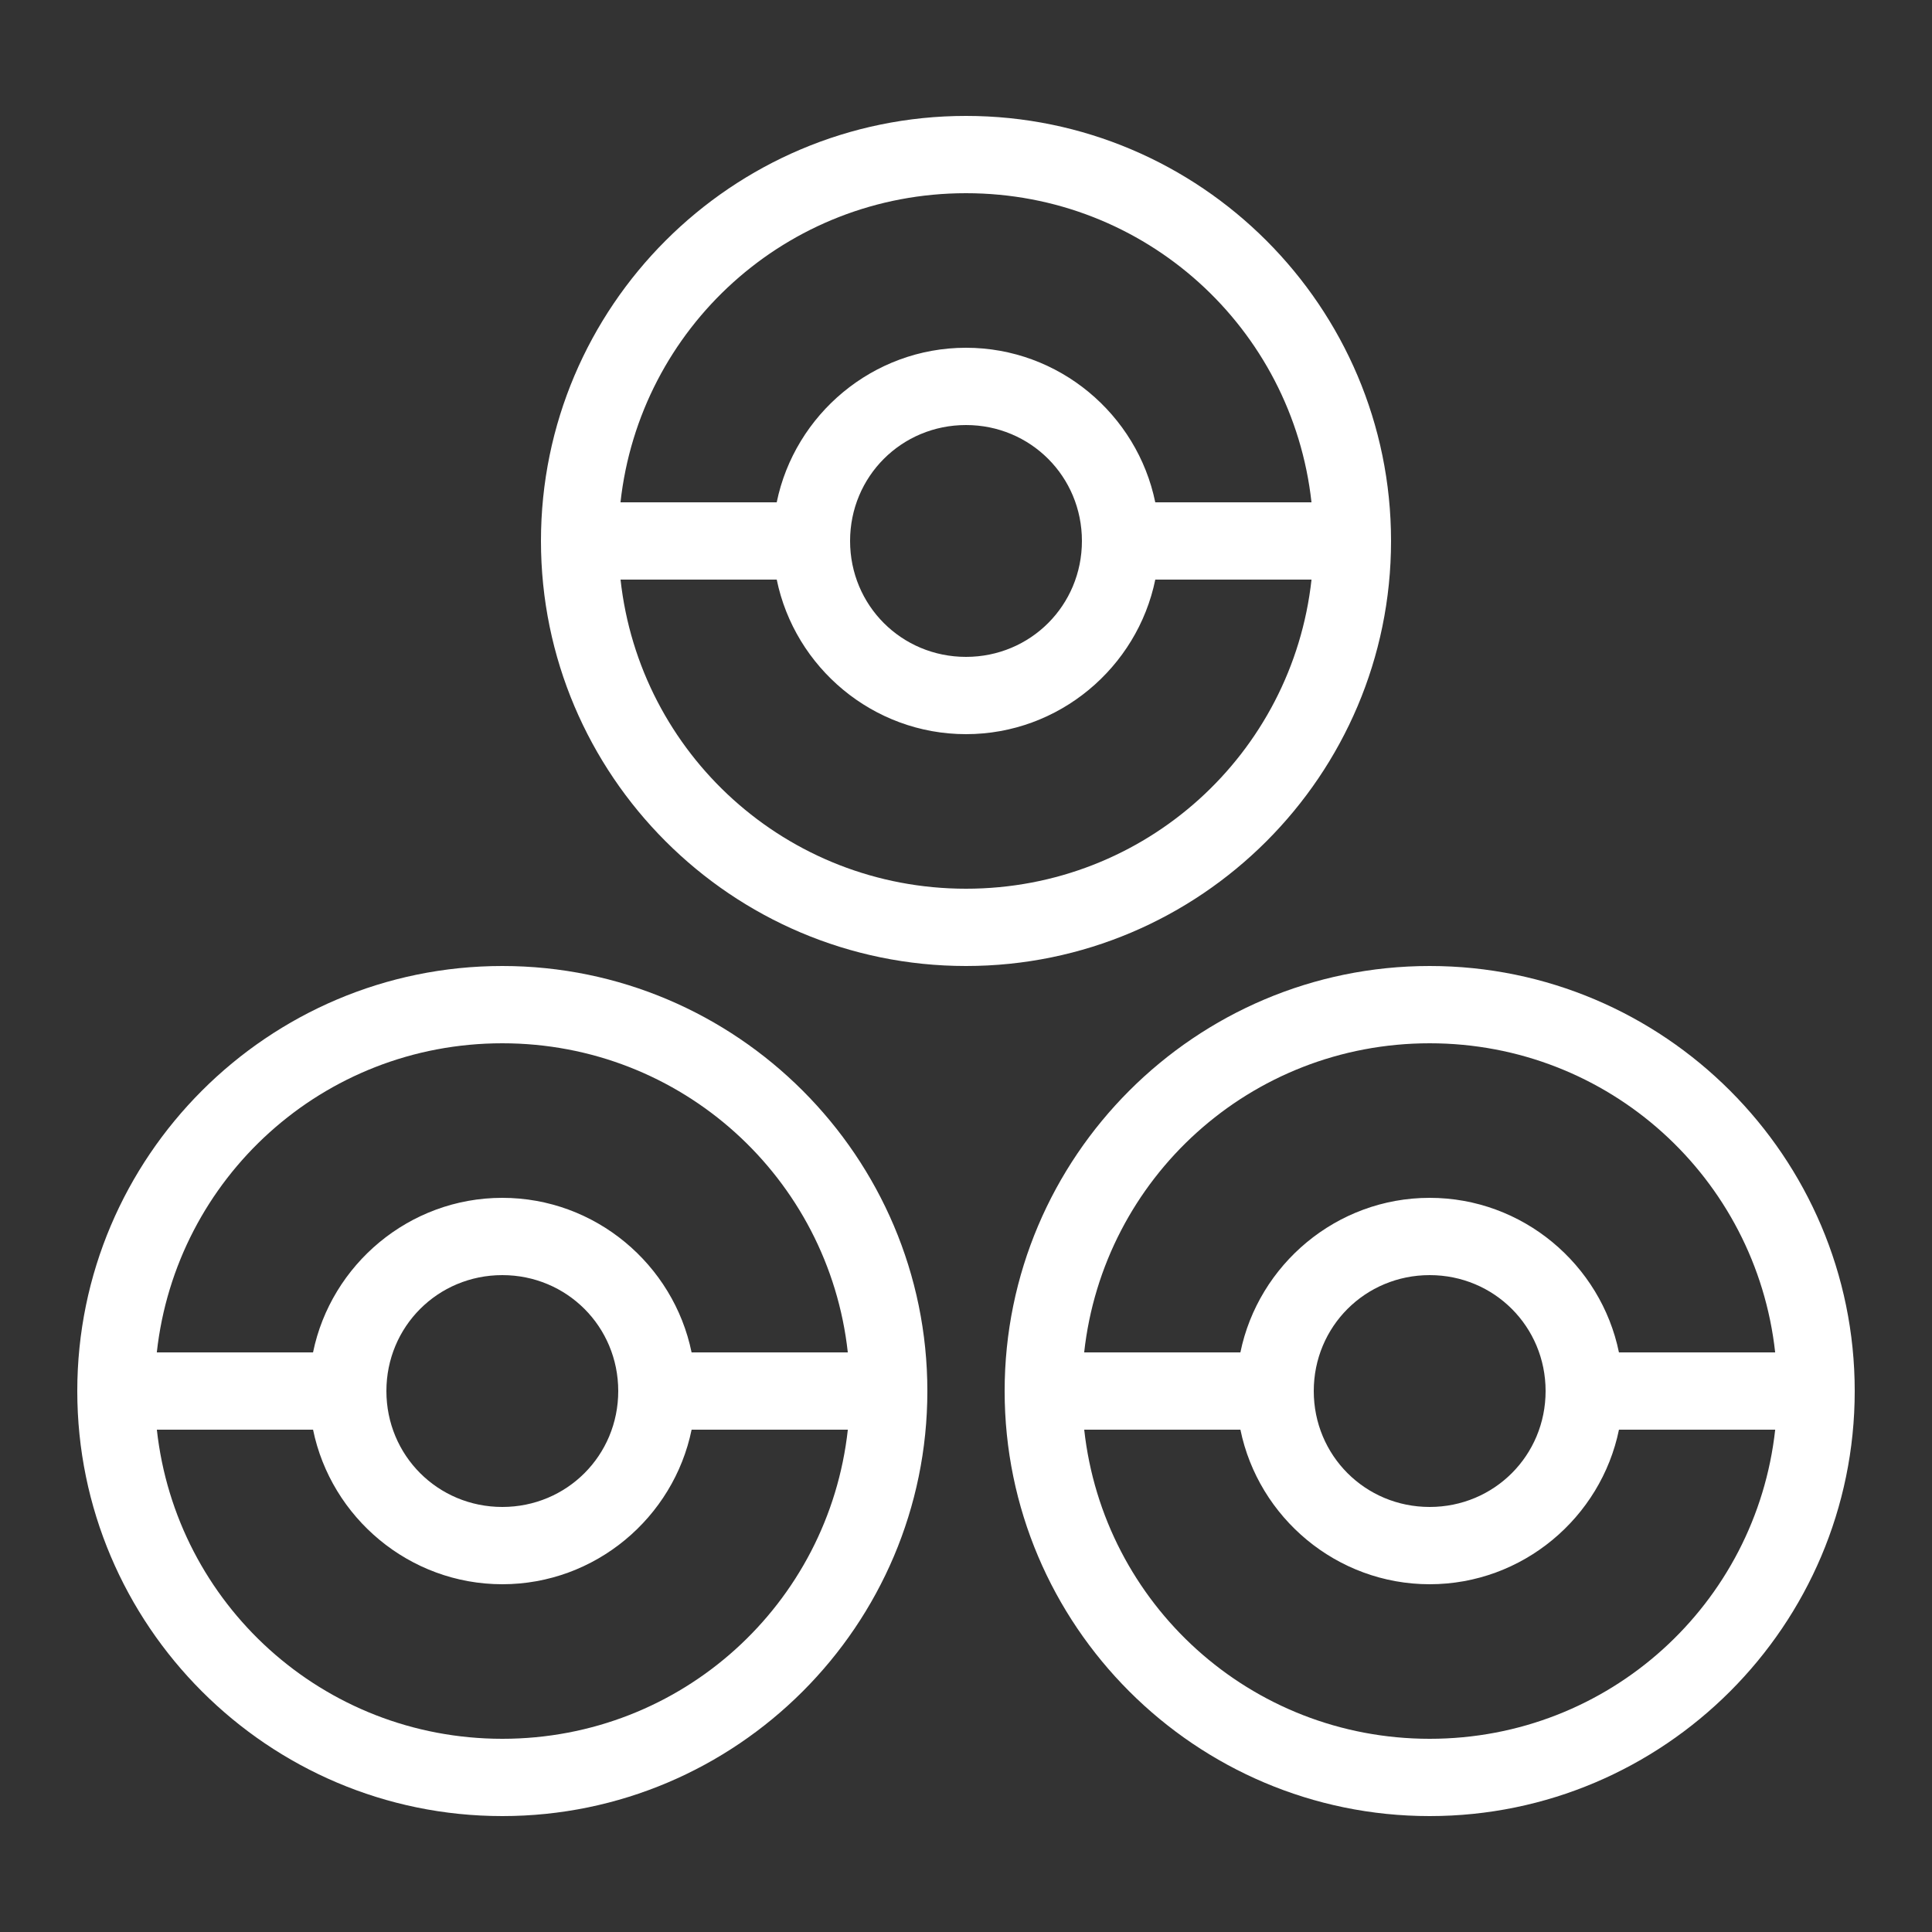 <svg xmlns="http://www.w3.org/2000/svg" x="0px" y="0px"
width="32" height="32"
viewBox="0 0 172 172"
style=" fill:#000000;"><rect x="0" y="0" width="172" height="172" fill="#333333" stroke="none"/><g fill="none" fill-rule="nonzero" stroke="none" stroke-width="1" stroke-linecap="butt" stroke-linejoin="miter" stroke-miterlimit="10" stroke-dasharray="" stroke-dashoffset="0" font-family="none" font-weight="none" font-size="none" text-anchor="none" style="mix-blend-mode: normal"><path d="M0,172v-172h172v172z" fill="none"></path><g fill="#ffffff"><path d="M86,10.32c-20.858,0 -37.84,16.982 -37.84,37.84c0,20.858 16.982,37.84 37.84,37.84c20.858,0 37.84,-16.982 37.84,-37.84c0,-20.858 -16.982,-37.84 -37.84,-37.84zM86,17.2c15.975,0 29.053,12.011 30.758,27.52h-13.908c-1.606,-7.825 -8.57,-13.76 -16.851,-13.76c-8.281,0 -15.245,5.935 -16.851,13.76h-13.908c1.706,-15.509 14.784,-27.52 30.758,-27.52zM86,37.84c5.74,0 10.32,4.58 10.32,10.32c0,5.74 -4.58,10.32 -10.32,10.32c-5.74,0 -10.32,-4.58 -10.32,-10.32c0,-5.74 4.58,-10.32 10.32,-10.32zM55.242,51.6h13.908c1.606,7.825 8.57,13.76 16.851,13.76c8.281,0 15.245,-5.935 16.851,-13.76h13.908c-1.706,15.509 -14.784,27.52 -30.758,27.52c-15.975,0 -29.053,-12.011 -30.758,-27.52zM44.72,86c-20.858,0 -37.84,16.982 -37.84,37.84c0,20.858 16.982,37.84 37.84,37.84c20.858,0 37.84,-16.982 37.84,-37.84c0,-20.858 -16.982,-37.84 -37.84,-37.84zM127.28,86c-20.858,0 -37.84,16.982 -37.84,37.84c0,20.858 16.982,37.84 37.84,37.84c20.858,0 37.84,-16.982 37.84,-37.84c0,-20.858 -16.982,-37.84 -37.84,-37.84zM44.72,92.88c15.975,0 29.053,12.011 30.758,27.52h-13.908c-1.606,-7.825 -8.57,-13.76 -16.851,-13.76c-8.281,0 -15.245,5.935 -16.851,13.76h-13.908c1.706,-15.509 14.784,-27.52 30.758,-27.52zM127.28,92.88c15.975,0 29.053,12.011 30.758,27.52h-13.908c-1.606,-7.825 -8.57,-13.76 -16.851,-13.76c-8.281,0 -15.245,5.935 -16.851,13.76h-13.908c1.706,-15.509 14.784,-27.52 30.758,-27.52zM44.72,113.52c5.74,0 10.32,4.58 10.32,10.32c0,5.74 -4.58,10.32 -10.32,10.32c-5.74,0 -10.32,-4.58 -10.32,-10.32c0,-5.74 4.58,-10.32 10.32,-10.32zM127.28,113.52c5.74,0 10.32,4.58 10.32,10.32c0,5.74 -4.58,10.32 -10.32,10.32c-5.74,0 -10.32,-4.58 -10.32,-10.32c0,-5.74 4.58,-10.32 10.32,-10.32zM13.962,127.28h13.908c1.606,7.825 8.57,13.76 16.851,13.76c8.281,0 15.245,-5.935 16.851,-13.76h13.908c-1.706,15.509 -14.784,27.52 -30.758,27.52c-15.975,0 -29.053,-12.011 -30.758,-27.52zM96.522,127.28h13.908c1.606,7.825 8.57,13.76 16.851,13.76c8.281,0 15.245,-5.935 16.851,-13.76h13.908c-1.706,15.509 -14.784,27.52 -30.758,27.52c-15.975,0 -29.053,-12.011 -30.758,-27.52z"></path></g></g></svg>